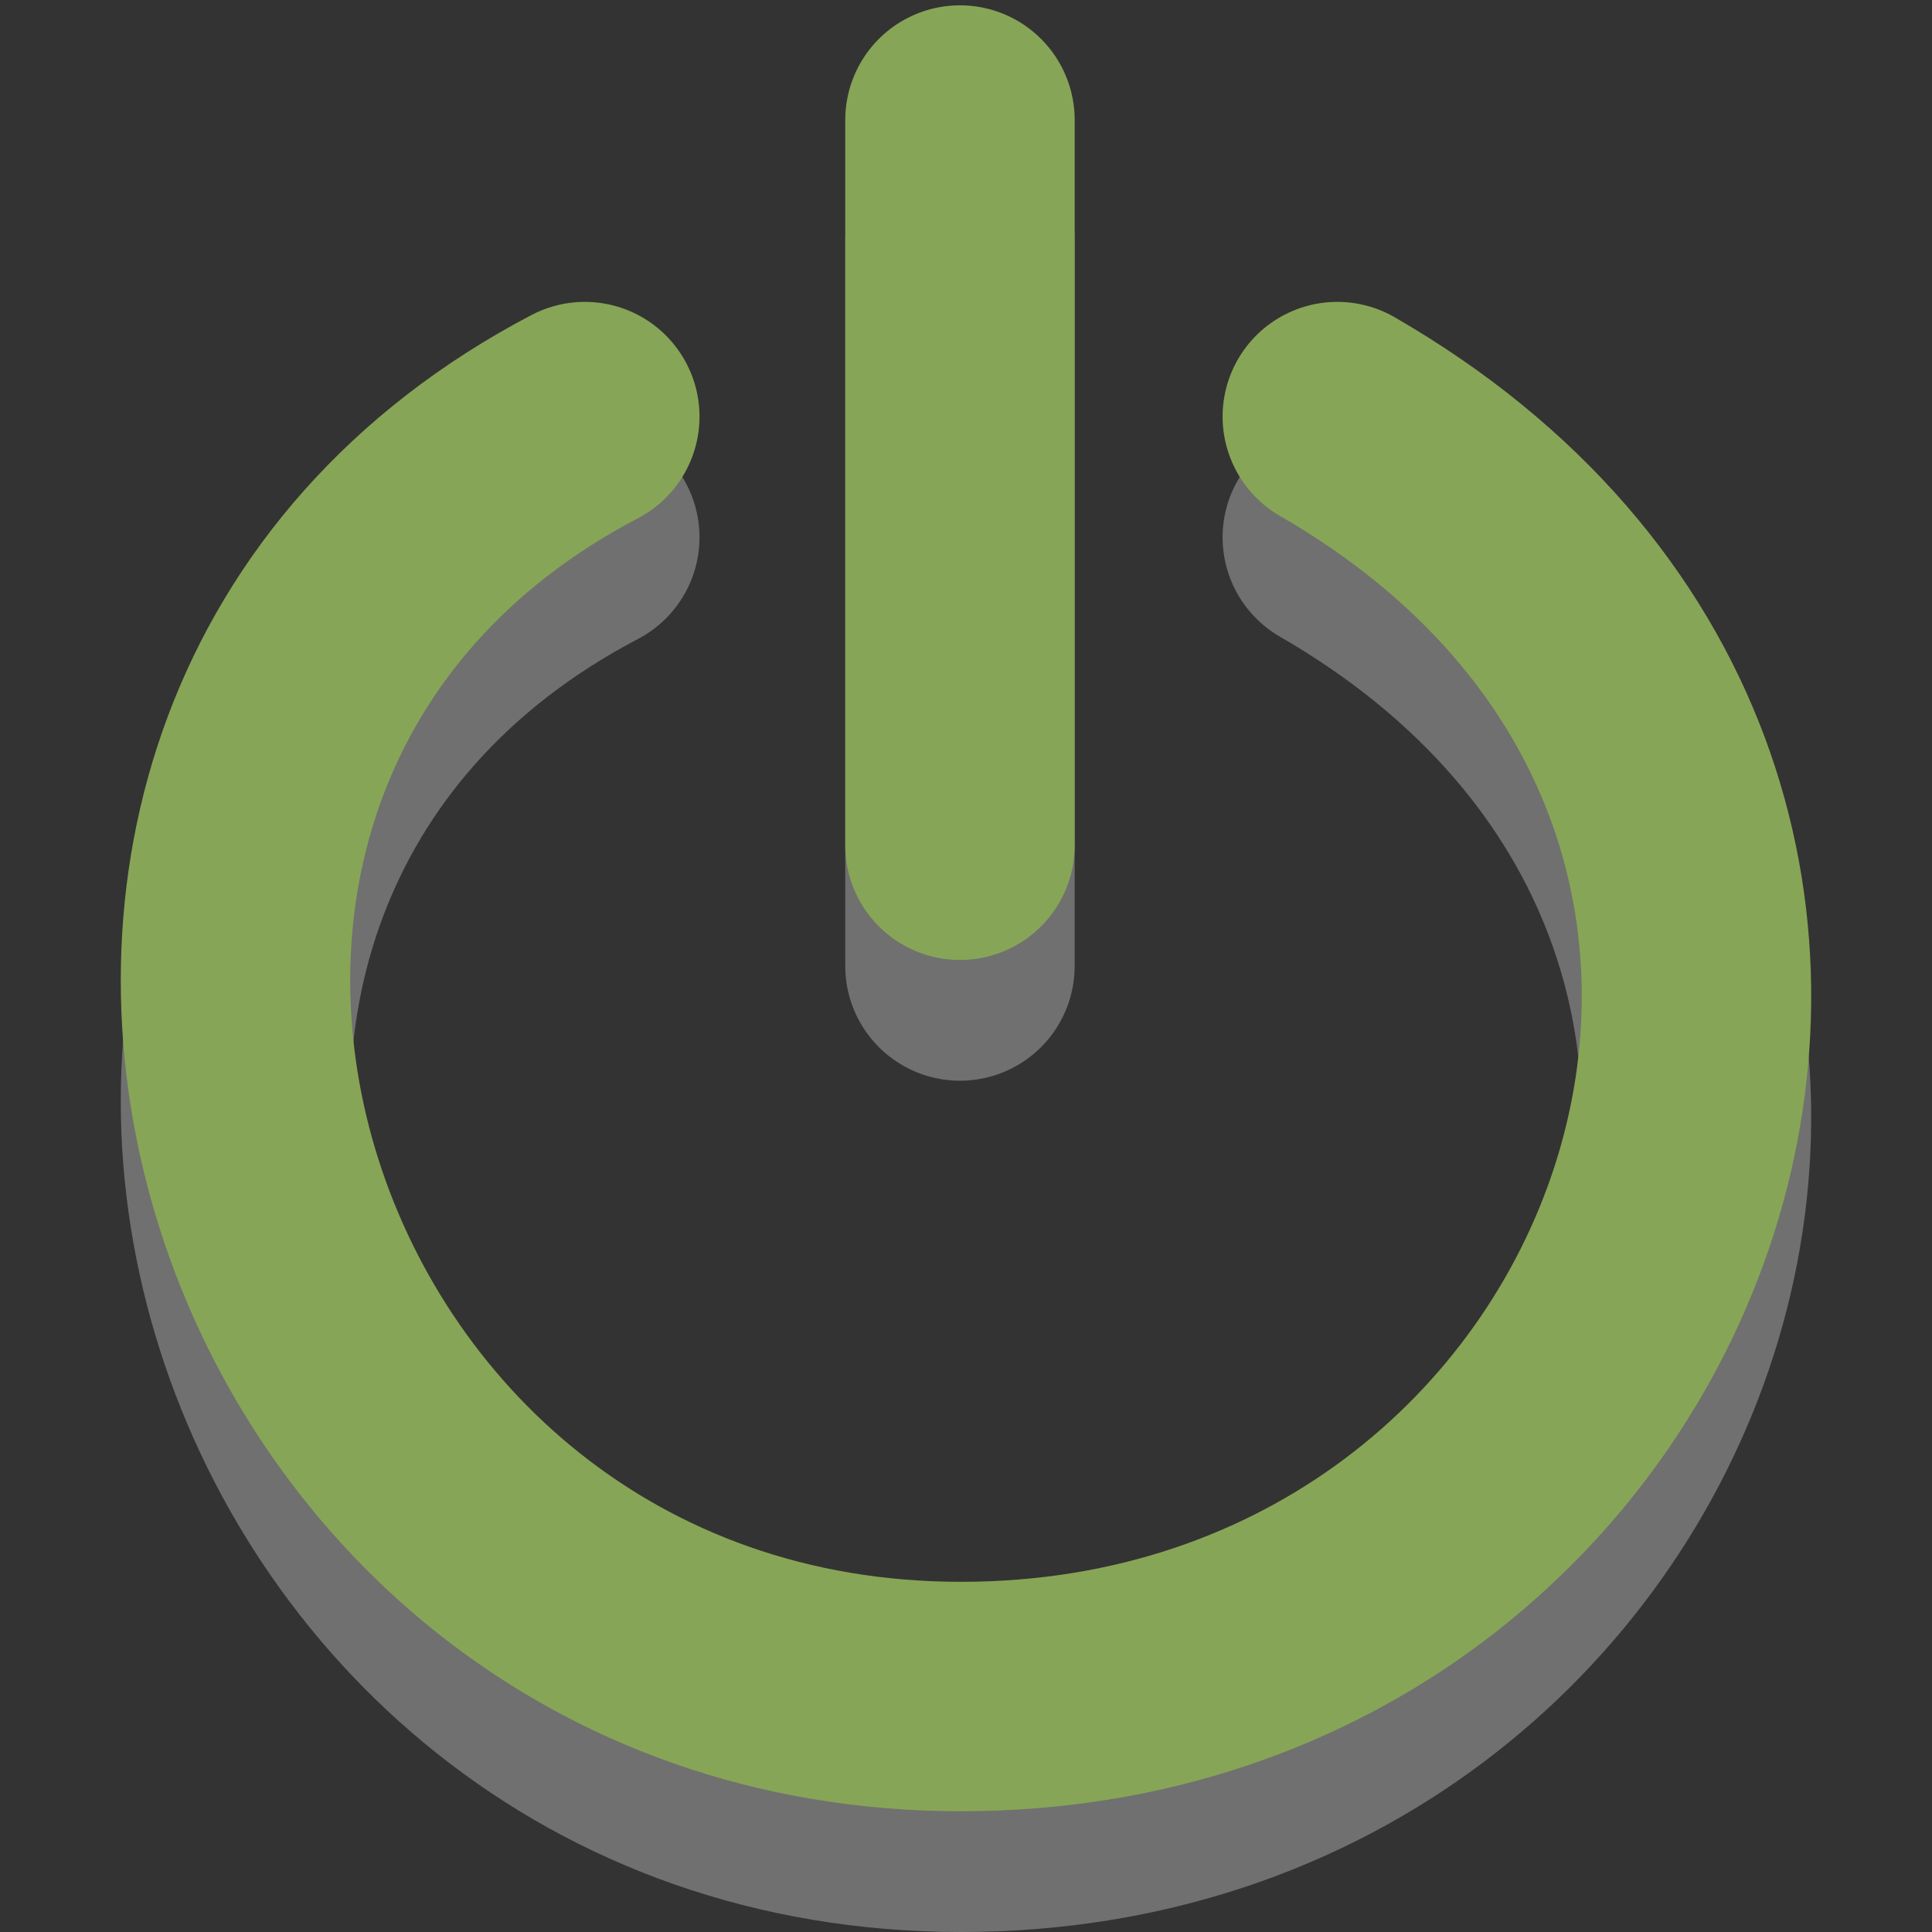 <?xml version="1.0" encoding="UTF-8" standalone="no"?>
<!-- Created with Inkscape (http://www.inkscape.org/) -->

<svg
   xmlns:dc="http://purl.org/dc/elements/1.1/"
   xmlns:cc="http://creativecommons.org/ns#"
   xmlns:rdf="http://www.w3.org/1999/02/22-rdf-syntax-ns#"
   xmlns:svg="http://www.w3.org/2000/svg"
   xmlns="http://www.w3.org/2000/svg"
   version="1.0"
   width="16"
   height="16"
   id="svg3194">
  <rect width="100%" height="100%" fill="#333333" stroke="none"/>
  <defs
     id="defs3196" />
  <path
     d="M 4.843,4.45 C -0.391,7.192 1.976,15.05 7.959,15.05 c 5.921,0 8.575,-7.45 3.116,-10.6 M 7.95,8 l 0,-6.006"
     id="path3341-5"
     style="opacity:0.3;fill:none;stroke:#ffffff;stroke-width:1.9;stroke-linecap:round;stroke-linejoin:miter;stroke-miterlimit:4;stroke-opacity:1;stroke-dasharray:none;stroke-dashoffset:0;marker:none;visibility:visible;display:inline;overflow:visible" />
  <path
     d="m 4.843,3.45 c -5.234,2.742 -2.867,10.6 3.116,10.6 5.921,0 8.575,-7.45 3.116,-10.6 M 7.95,7 l 0,-6.006"
     id="path3341"
     style="fill:none;stroke:#87A556;stroke-width:1.9;stroke-linecap:round;stroke-linejoin:miter;stroke-miterlimit:4;stroke-opacity:1;stroke-dasharray:none;stroke-dashoffset:0;marker:none;visibility:visible;display:inline;overflow:visible" />
</svg>
